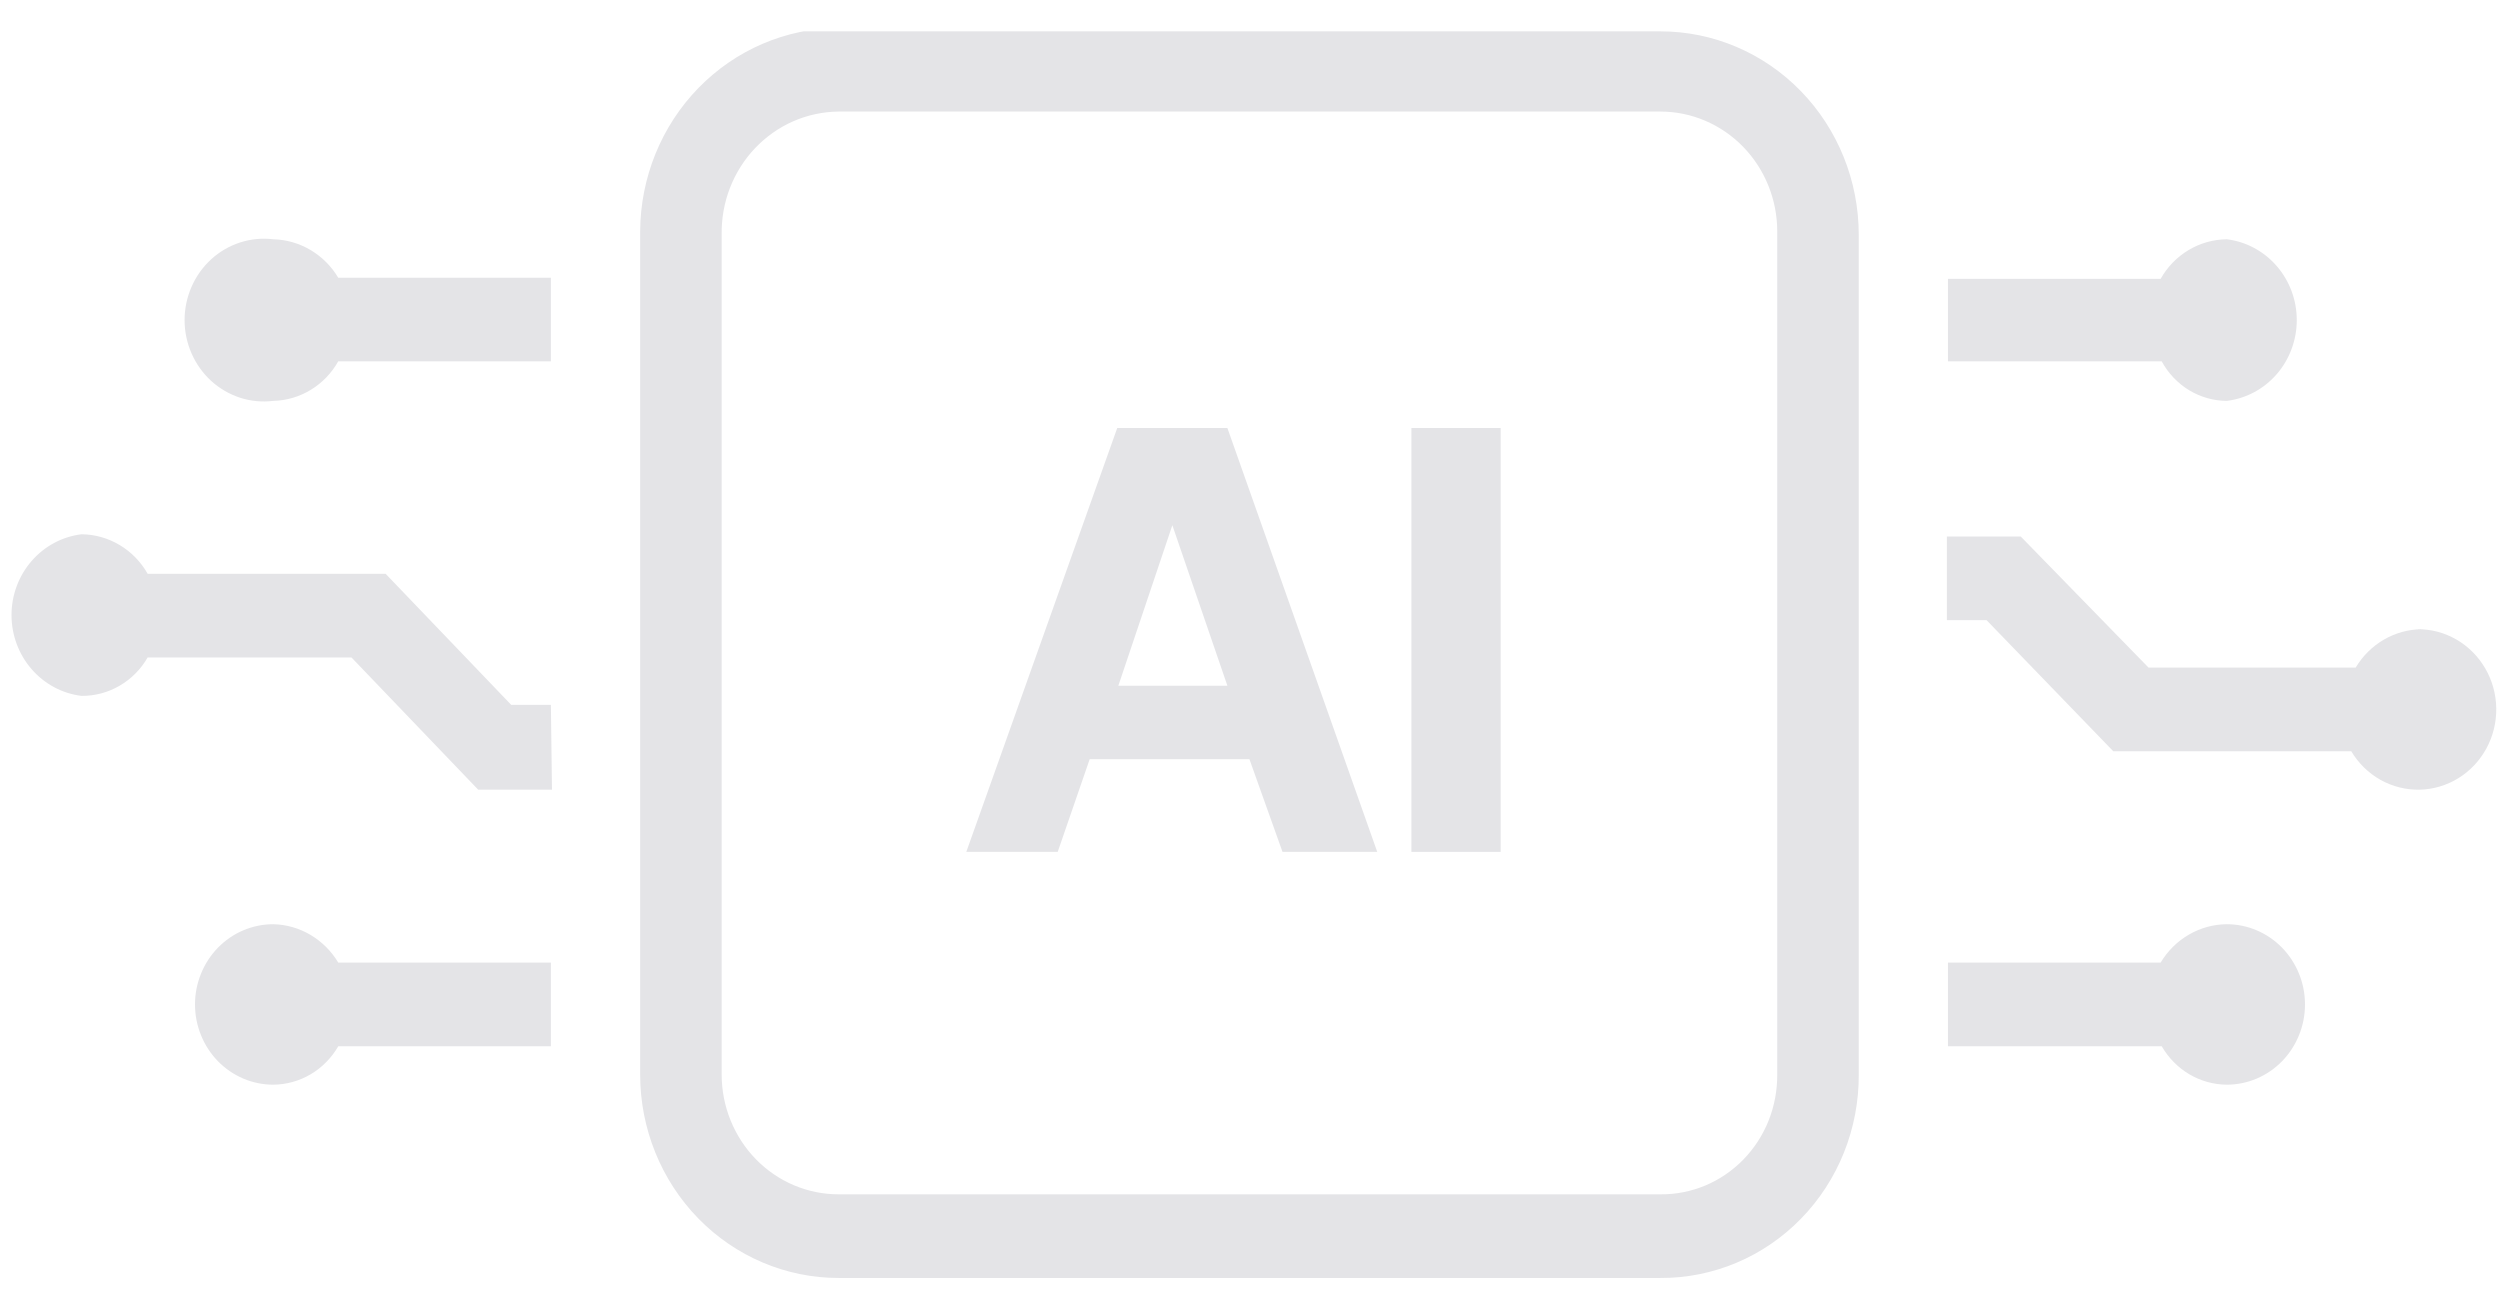 <svg width="48" height="25" viewBox="0 0 48 25" fill="none" xmlns="http://www.w3.org/2000/svg">
<g clip-path="url(#clip0_501_1075)">
<path d="M31.88 2.142C32.475 2.142 33.045 2.385 33.466 2.816C33.886 3.247 34.123 3.833 34.123 4.443V20.631C34.125 20.933 34.069 21.234 33.958 21.514C33.846 21.795 33.681 22.049 33.472 22.264C33.263 22.478 33.015 22.647 32.742 22.762C32.468 22.876 32.175 22.934 31.88 22.931H16.099C15.804 22.931 15.513 22.871 15.241 22.756C14.969 22.64 14.721 22.471 14.513 22.257C14.305 22.044 14.14 21.79 14.027 21.511C13.914 21.232 13.856 20.933 13.856 20.631V4.508C13.851 4.201 13.904 3.896 14.014 3.611C14.124 3.326 14.288 3.065 14.497 2.845C14.705 2.626 14.954 2.45 15.229 2.329C15.504 2.209 15.8 2.145 16.099 2.142H31.88ZM31.88 0.537H16.099C15.091 0.542 14.125 0.956 13.412 1.687C12.699 2.418 12.296 3.408 12.291 4.443V20.631C12.291 21.667 12.692 22.66 13.406 23.393C14.12 24.125 15.089 24.537 16.099 24.537H31.88C32.381 24.54 32.877 24.44 33.341 24.245C33.804 24.05 34.225 23.762 34.579 23.399C34.933 23.036 35.214 22.604 35.404 22.129C35.594 21.654 35.691 21.144 35.688 20.631V4.508C35.688 3.472 35.287 2.478 34.573 1.746C33.859 1.013 32.89 0.602 31.88 0.602V0.537Z" fill="#E4E4E7"/>
<path d="M21.451 8.218H23.566L26.443 16.356H24.624L23.989 14.576H20.922L20.308 16.356H18.553L21.451 8.218ZM23.566 13.166L22.509 10.084L21.472 13.166H23.566Z" fill="#E4E4E7"/>
<path d="M28.813 8.218V16.356H27.099V8.218H28.813Z" fill="#E4E4E7"/>
<path d="M10.577 5.332H6.494C6.363 5.112 6.18 4.929 5.962 4.8C5.744 4.671 5.498 4.6 5.246 4.594C5.033 4.568 4.816 4.589 4.611 4.655C4.406 4.721 4.216 4.831 4.055 4.978C3.895 5.125 3.766 5.304 3.678 5.506C3.59 5.707 3.544 5.925 3.544 6.146C3.544 6.367 3.59 6.585 3.678 6.786C3.766 6.987 3.895 7.167 4.055 7.314C4.216 7.46 4.406 7.57 4.611 7.637C4.816 7.703 5.033 7.723 5.246 7.697C5.5 7.691 5.749 7.618 5.967 7.485C6.186 7.352 6.367 7.164 6.494 6.938H10.577V5.332Z" fill="#E4E4E7"/>
<path d="M10.577 13.534H9.816L7.404 11.017H2.835C2.706 10.788 2.521 10.598 2.298 10.465C2.076 10.332 1.823 10.26 1.565 10.258C1.195 10.303 0.854 10.486 0.606 10.772C0.358 11.058 0.221 11.427 0.221 11.809C0.221 12.192 0.358 12.561 0.606 12.847C0.854 13.133 1.195 13.316 1.565 13.361C1.822 13.363 2.074 13.296 2.296 13.166C2.519 13.037 2.705 12.85 2.835 12.623H6.748L9.181 15.162H10.598L10.577 13.534Z" fill="#E4E4E7"/>
<path d="M10.577 18.482H6.495C6.363 18.262 6.18 18.079 5.962 17.95C5.744 17.821 5.498 17.75 5.246 17.745C5.049 17.745 4.854 17.785 4.672 17.862C4.489 17.939 4.324 18.053 4.184 18.196C4.045 18.339 3.934 18.509 3.859 18.696C3.783 18.883 3.744 19.083 3.744 19.285C3.744 19.488 3.783 19.688 3.859 19.875C3.934 20.062 4.045 20.232 4.184 20.375C4.324 20.518 4.489 20.631 4.672 20.709C4.854 20.786 5.049 20.826 5.246 20.826C5.499 20.824 5.747 20.755 5.965 20.626C6.184 20.497 6.366 20.311 6.495 20.088H10.577V18.482Z" fill="#E4E4E7"/>
<path d="M42.754 17.745C42.498 17.747 42.248 17.816 42.026 17.945C41.804 18.074 41.617 18.259 41.484 18.482H37.401V20.088H41.505C41.634 20.311 41.816 20.497 42.035 20.626C42.253 20.755 42.501 20.824 42.754 20.826C43.152 20.826 43.534 20.664 43.816 20.375C44.097 20.086 44.256 19.694 44.256 19.285C44.256 18.877 44.097 18.485 43.816 18.196C43.534 17.907 43.152 17.745 42.754 17.745Z" fill="#E4E4E7"/>
<path d="M46.498 12.081C46.243 12.083 45.992 12.152 45.77 12.281C45.548 12.41 45.362 12.595 45.229 12.818H41.252L38.798 10.301H37.38V11.907H38.142L40.575 14.424H45.144C45.281 14.654 45.474 14.843 45.705 14.973C45.935 15.102 46.194 15.167 46.457 15.162C46.719 15.156 46.976 15.08 47.201 14.941C47.426 14.802 47.611 14.605 47.739 14.37C47.867 14.134 47.932 13.868 47.928 13.599C47.924 13.33 47.852 13.066 47.717 12.834C47.583 12.603 47.392 12.411 47.163 12.279C46.935 12.147 46.676 12.078 46.413 12.081H46.498Z" fill="#E4E4E7"/>
<path d="M42.754 4.594C42.496 4.597 42.243 4.668 42.021 4.801C41.798 4.934 41.613 5.125 41.484 5.354H37.401V6.938H41.505C41.629 7.167 41.81 7.357 42.029 7.491C42.249 7.624 42.499 7.696 42.754 7.697C43.124 7.652 43.465 7.47 43.713 7.184C43.961 6.898 44.098 6.528 44.098 6.146C44.098 5.763 43.961 5.394 43.713 5.108C43.465 4.822 43.124 4.639 42.754 4.594Z" fill="#E4E4E7"/>
</g>
<defs>
<clipPath id="clip0_501_1075">
<rect width="48" height="24" fill="white" transform="translate(0 0.602)"/>
</clipPath>
</defs>
</svg>
